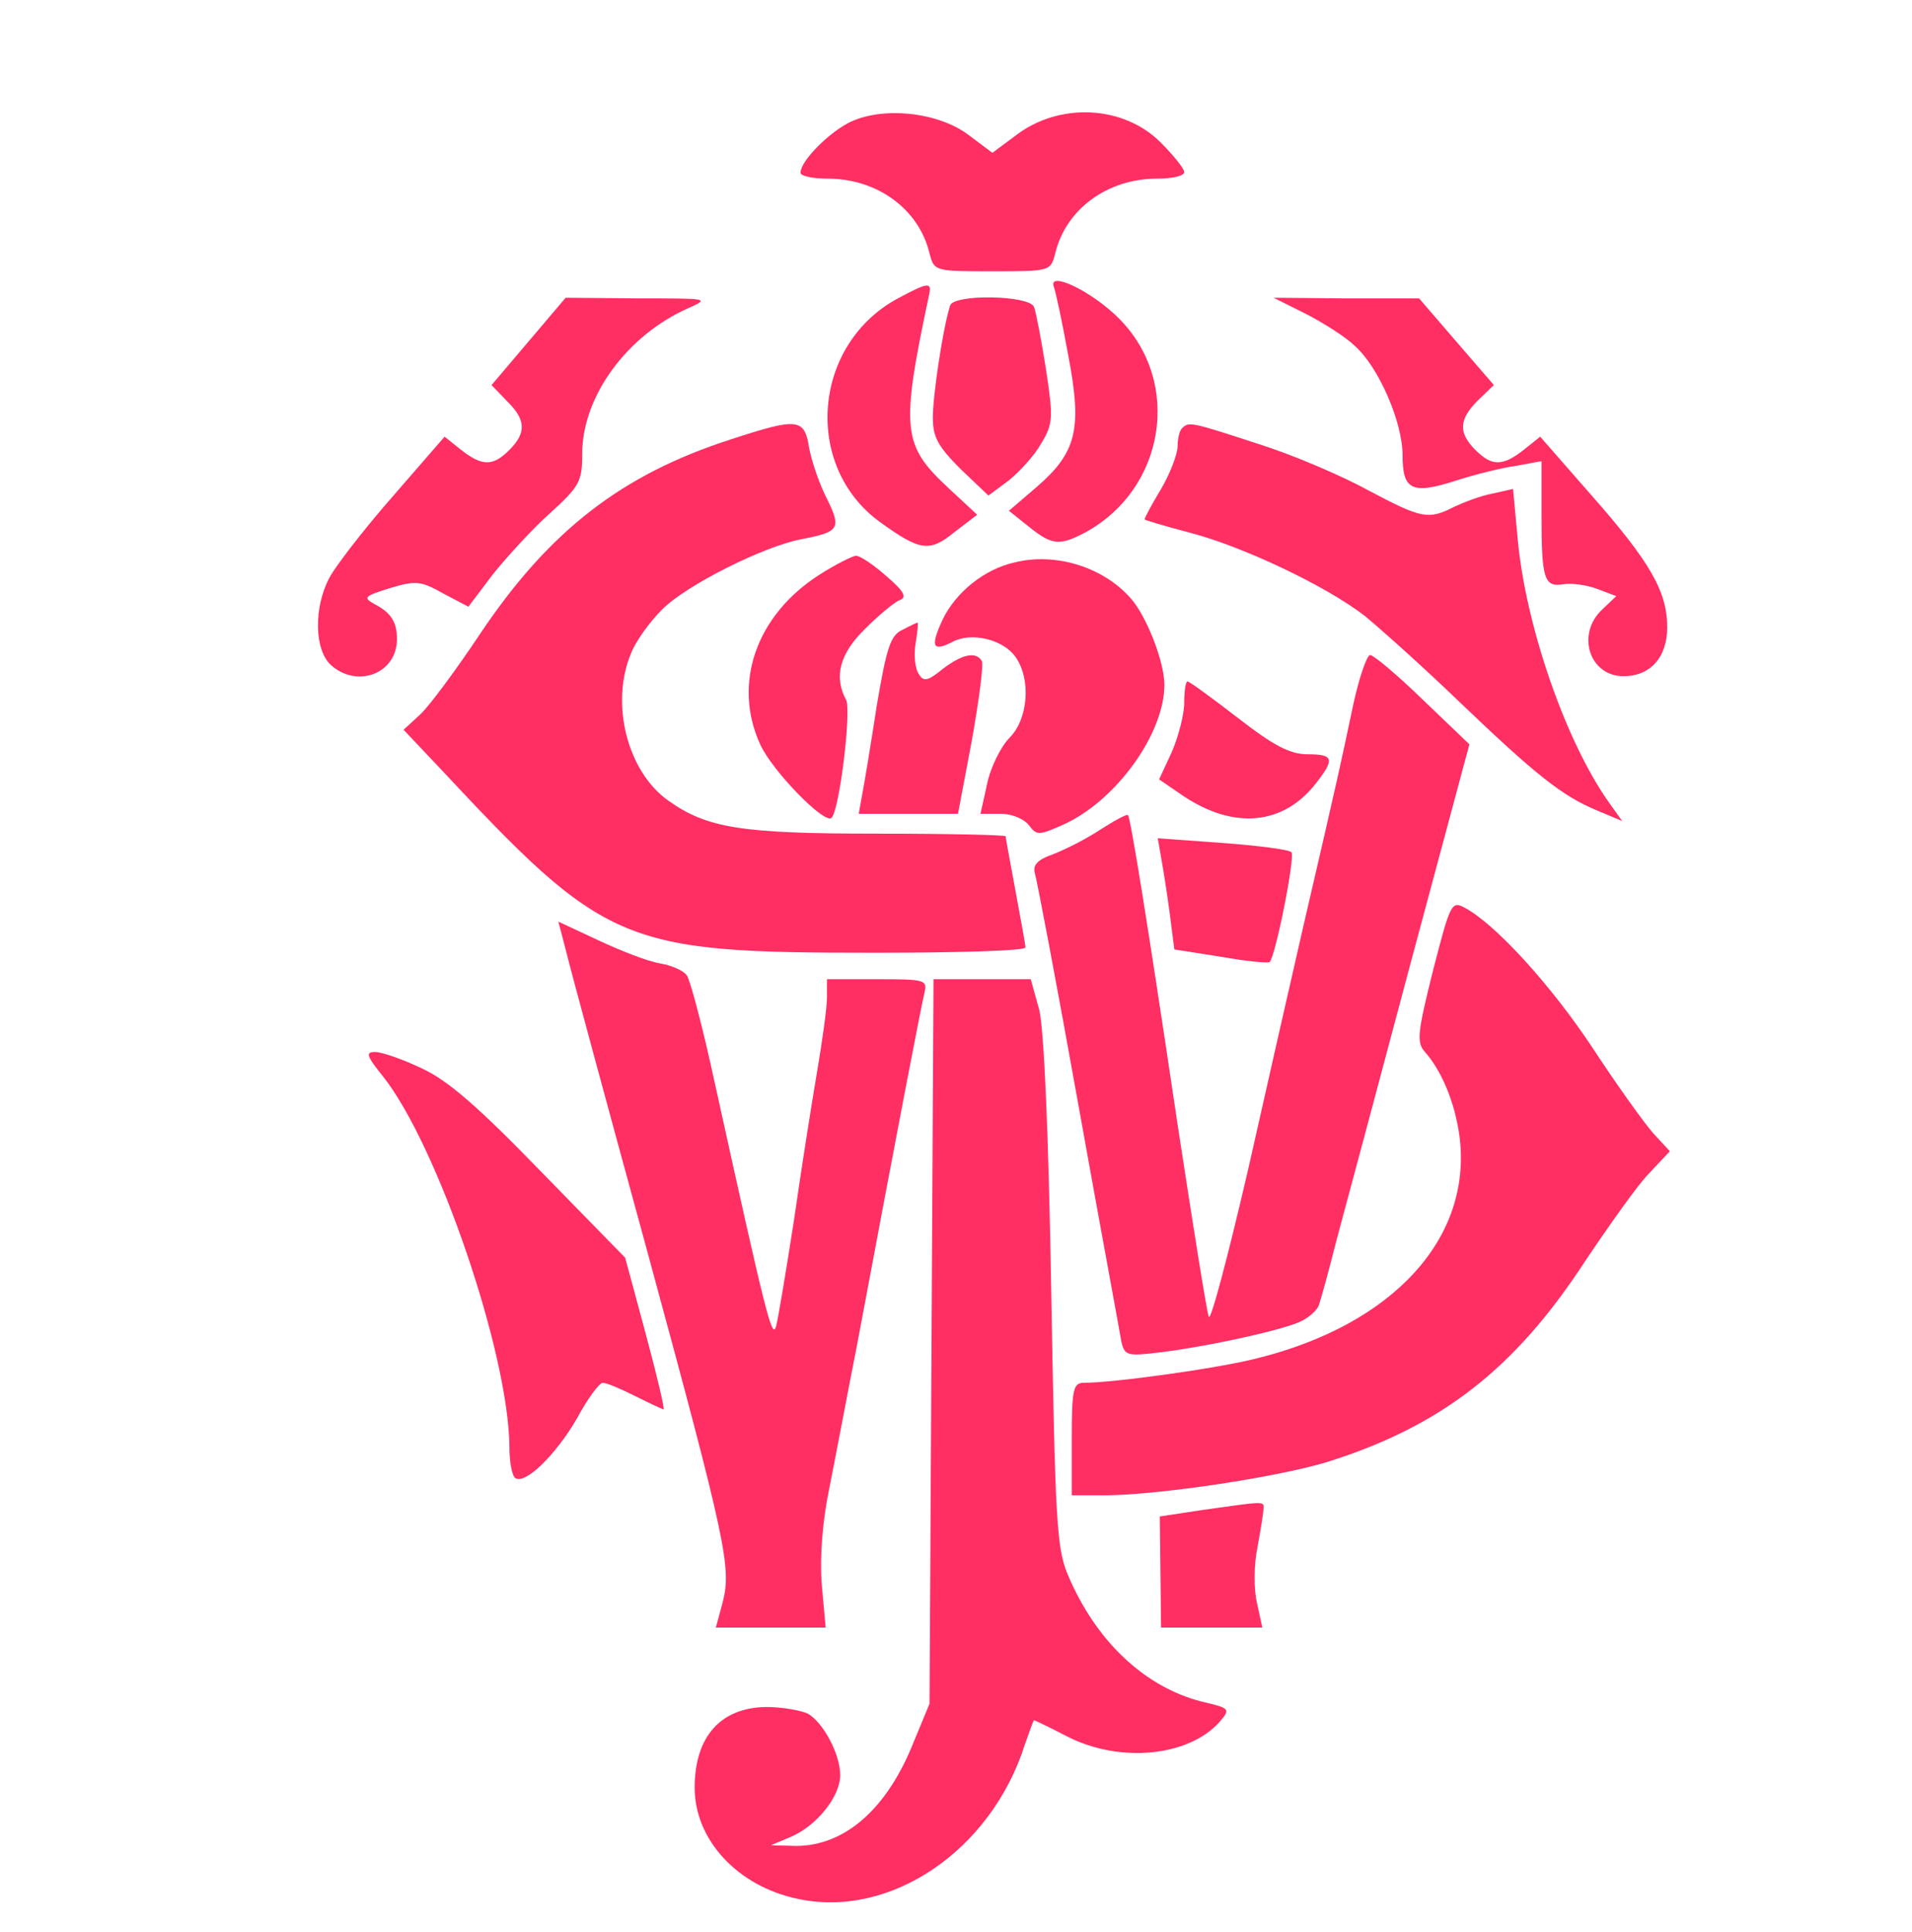 <?xml version="1.0" standalone="no"?>
<!DOCTYPE svg PUBLIC "-//W3C//DTD SVG 20010904//EN"
 "http://www.w3.org/TR/2001/REC-SVG-20010904/DTD/svg10.dtd">
<svg version="1.0" xmlns="http://www.w3.org/2000/svg"
 width="289pt" height="292pt" viewBox="0 0 289 292"
 preserveAspectRatio="xMidYMid meet">
<g transform="translate(0,292) scale(0.1,-0.1)"
fill="#FF2E63" stroke="none">
<path d="M1282 2734 c-32 -17 -72 -58 -72 -75 0 -5 18 -9 41 -9 75 0 138 -46
154 -113 7 -27 8 -27 95 -27 87 0 88 0 95 27 16 67 79 113 154 113 23 0 41 4
41 10 0 5 -16 25 -35 44 -56 57 -154 62 -220 11 l-35 -26 -36 27 c-46 35 -132
44 -182 18z"/>
<path d="M1593 2486 c3 -8 13 -55 22 -105 21 -110 12 -145 -48 -197 l-42 -36
30 -24 c35 -28 46 -29 83 -10 123 65 150 228 53 325 -41 41 -108 73 -98 47z"/>
<path d="M1359 2470 c-131 -69 -146 -254 -29 -339 61 -44 75 -46 113 -15 l34
26 -43 40 c-70 65 -73 88 -30 291 5 21 0 21 -45 -3z"/>
<path d="M799 2404 l-56 -66 23 -24 c29 -28 30 -48 4 -74 -25 -25 -41 -25 -73
0 l-25 20 -79 -91 c-43 -49 -86 -105 -95 -122 -24 -45 -23 -109 2 -132 40 -36
100 -13 100 39 0 26 -9 40 -34 53 -18 10 -15 12 23 24 40 12 47 11 81 -8 l38
-20 37 49 c21 26 59 68 86 92 45 41 49 48 49 90 0 87 68 180 162 221 31 14 28
14 -77 14 l-110 1 -56 -66z"/>
<path d="M1436 2458 c-11 -35 -26 -136 -26 -169 0 -30 8 -44 42 -78 l42 -40
31 23 c16 13 39 38 49 56 18 30 18 39 7 112 -7 44 -15 86 -18 94 -7 18 -122
20 -127 2z"/>
<path d="M1975 2445 c27 -14 60 -35 73 -48 36 -32 72 -115 72 -165 0 -53 14
-60 82 -38 28 9 68 19 90 22 l38 7 0 -81 c0 -97 4 -110 33 -105 12 2 35 -1 51
-7 l29 -11 -21 -20 c-40 -37 -20 -101 32 -101 40 0 66 28 66 74 0 54 -26 99
-115 200 l-77 88 -25 -20 c-32 -25 -48 -25 -73 0 -26 26 -25 46 4 75 l24 23
-57 66 -56 65 -110 0 -110 1 50 -25z"/>
<path d="M1105 2256 c-165 -53 -275 -138 -380 -295 -36 -54 -76 -108 -90 -121
l-25 -23 53 -56 c253 -271 276 -281 660 -281 125 0 227 3 227 8 0 4 -7 42 -15
85 -8 43 -15 81 -15 83 0 2 -87 4 -193 4 -206 0 -258 8 -317 50 -62 44 -88
147 -56 223 7 18 28 47 47 66 37 37 153 95 210 106 58 11 61 16 39 61 -11 21
-23 56 -27 77 -7 45 -17 46 -118 13z"/>
<path d="M1787 2273 c-4 -3 -7 -16 -7 -27 0 -12 -11 -41 -25 -65 -14 -23 -25
-44 -25 -46 0 -1 30 -10 68 -20 81 -21 207 -81 265 -126 23 -19 87 -76 142
-129 116 -111 156 -143 209 -165 l38 -16 -20 28 c-66 93 -126 268 -138 398
l-7 76 -31 -7 c-17 -3 -43 -13 -58 -20 -39 -20 -49 -18 -130 25 -40 22 -115
54 -166 70 -101 33 -105 34 -115 24z"/>
<path d="M1238 2051 c-95 -61 -131 -164 -89 -256 18 -40 98 -122 108 -111 12
12 30 162 22 178 -19 35 -10 70 29 108 20 20 44 40 52 43 11 4 7 13 -20 36
-19 17 -40 31 -46 31 -5 0 -31 -13 -56 -29z"/>
<path d="M1534 2070 c-46 -10 -89 -45 -109 -86 -19 -41 -16 -50 15 -34 28 15
76 4 95 -23 24 -34 19 -94 -9 -122 -13 -13 -29 -45 -34 -70 l-10 -45 31 0 c17
0 35 -8 42 -17 12 -16 15 -16 53 1 79 36 152 137 152 211 0 35 -28 107 -53
133 -42 46 -113 67 -173 52z"/>
<path d="M1364 1968 c-18 -8 -24 -27 -39 -116 -9 -59 -19 -119 -22 -134 l-5
-28 75 0 75 0 21 111 c11 62 18 116 15 120 -9 15 -30 10 -59 -12 -22 -18 -29
-20 -36 -8 -6 8 -8 29 -5 47 3 17 4 32 3 31 -1 0 -12 -5 -23 -11z"/>
<path d="M2045 1853 c-17 -81 -22 -105 -75 -333 -17 -74 -55 -241 -84 -370
-30 -129 -56 -228 -59 -220 -3 8 -24 139 -47 290 -46 309 -71 463 -75 468 -2
2 -20 -8 -42 -22 -21 -14 -53 -30 -71 -37 -23 -8 -31 -16 -28 -28 3 -9 33
-167 66 -351 33 -184 63 -345 65 -358 5 -21 9 -22 58 -16 67 8 174 31 209 45
15 6 30 19 32 28 3 9 15 52 26 96 12 44 62 231 111 415 l90 335 -71 68 c-38
37 -74 67 -79 67 -5 0 -17 -35 -26 -77z"/>
<path d="M1790 1858 c0 -18 -9 -52 -19 -75 l-19 -41 38 -26 c76 -50 150 -43
199 20 29 37 27 44 -13 44 -26 0 -51 13 -105 55 -39 30 -73 55 -76 55 -3 0 -5
-15 -5 -32z"/>
<path d="M1755 1624 c3 -16 9 -54 13 -84 l7 -55 70 -11 c39 -7 72 -10 74 -8 9
8 39 160 33 166 -4 4 -51 10 -105 14 l-97 7 5 -29z"/>
<path d="M2166 1453 c-23 -92 -25 -108 -13 -122 26 -29 46 -77 53 -128 20
-154 -100 -285 -306 -336 -58 -15 -216 -37 -262 -37 -16 0 -18 -11 -18 -85 l0
-85 53 0 c82 1 255 27 332 50 173 54 285 141 391 304 37 55 80 116 97 133 l31
33 -25 27 c-14 16 -55 73 -91 128 -62 94 -147 188 -194 213 -20 11 -22 6 -48
-95z"/>
<path d="M856 1481 c6 -25 61 -228 122 -451 121 -445 128 -480 114 -533 l-10
-37 83 0 83 0 -6 66 c-3 41 1 95 12 147 9 45 27 141 41 212 62 331 97 512 102
533 5 21 3 22 -71 22 l-76 0 0 -27 c0 -16 -7 -66 -15 -113 -8 -47 -24 -148
-35 -225 -12 -77 -24 -149 -27 -160 -6 -20 -15 16 -93 370 -18 83 -37 155 -42
161 -5 7 -23 15 -41 18 -18 3 -59 19 -93 35 l-60 28 12 -46z"/>
<path d="M1408 893 l-3 -548 -24 -58 c-40 -101 -104 -157 -178 -157 l-38 1 31
13 c39 17 74 61 74 93 0 32 -26 80 -49 93 -11 5 -39 10 -63 10 -69 -1 -108
-45 -108 -122 0 -79 65 -149 156 -168 140 -30 292 73 343 233 7 20 13 37 14
37 1 0 24 -11 51 -25 79 -40 182 -30 229 22 17 20 17 21 -26 31 -87 22 -161
92 -203 192 -17 40 -19 84 -25 425 -4 244 -11 397 -18 428 l-13 47 -73 0 -74
0 -3 -547z"/>
<path d="M579 1293 c83 -105 190 -419 191 -560 0 -23 4 -44 9 -47 15 -10 61
35 93 90 16 30 34 54 39 54 6 0 27 -9 49 -20 22 -11 41 -20 43 -20 2 0 -10 51
-27 114 l-31 115 -128 131 c-94 97 -140 137 -179 155 -29 14 -61 25 -71 25
-15 0 -13 -6 12 -37z"/>
<path d="M1819 638 l-66 -10 1 -84 1 -84 76 0 77 0 -8 37 c-5 21 -5 58 1 86 5
27 9 54 9 58 0 10 1 10 -91 -3z"/>
</g>
</svg>
